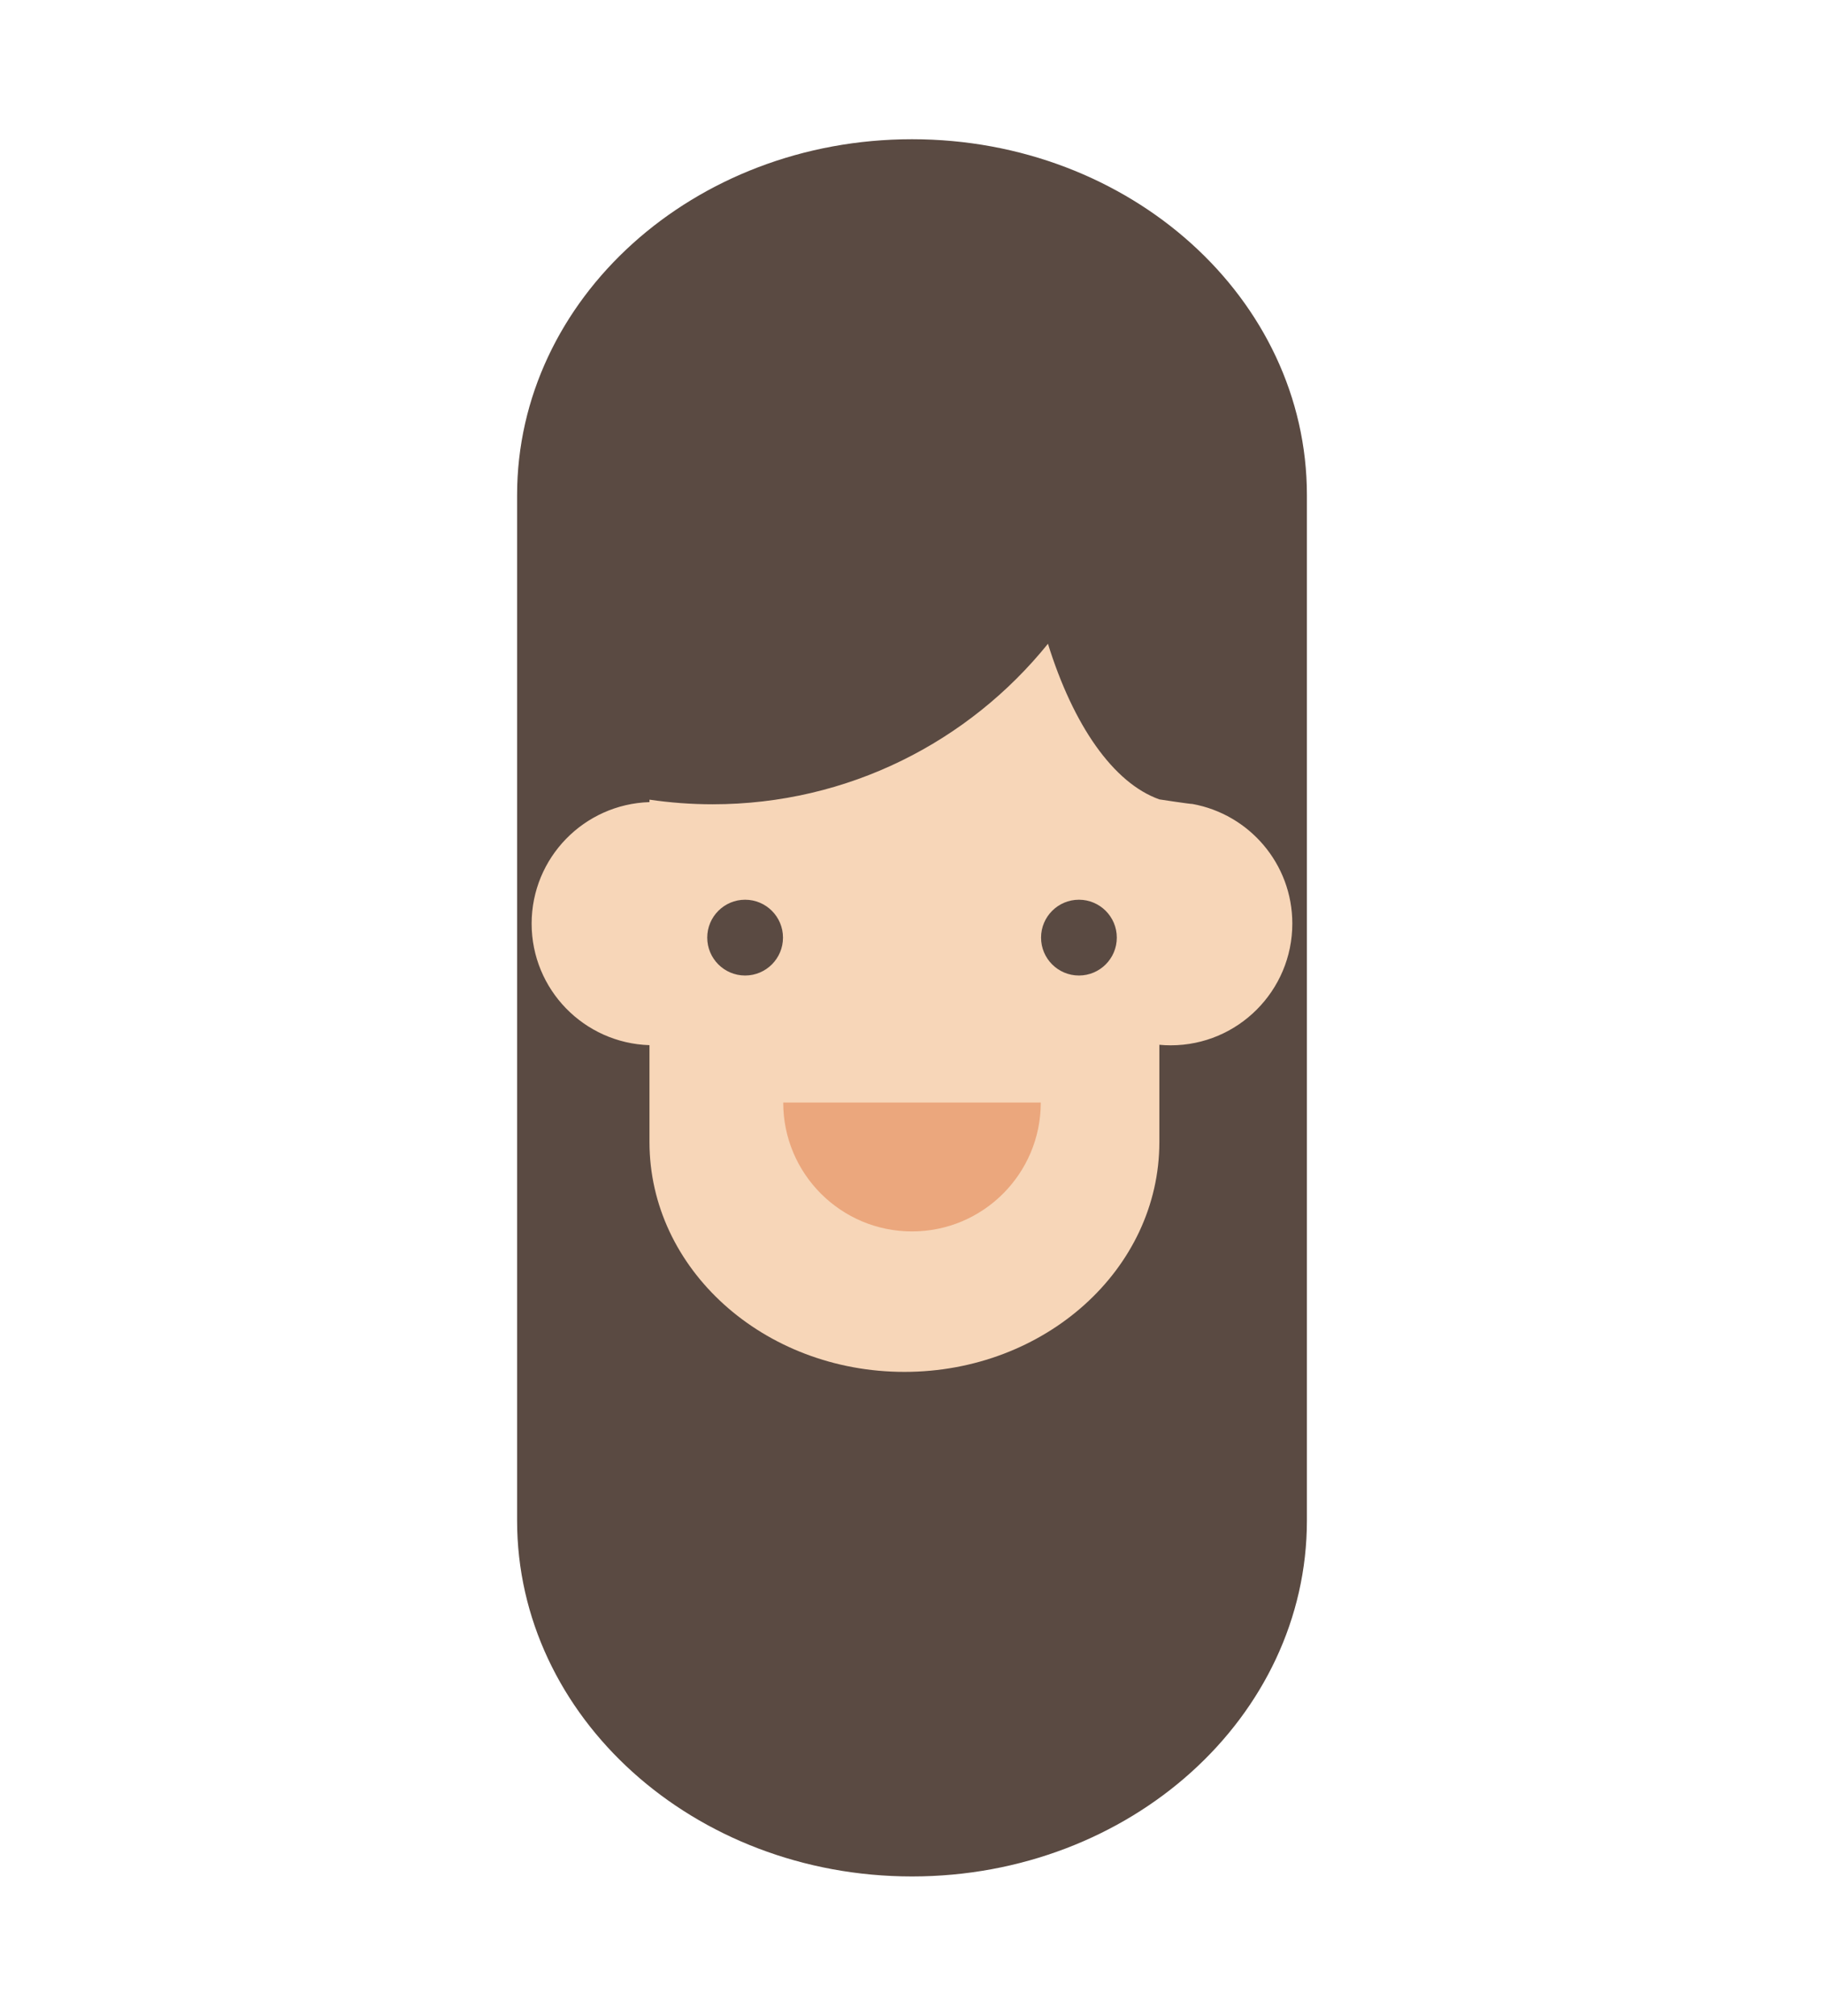 <?xml version="1.0" encoding="utf-8"?>
<!-- Generator: Adobe Illustrator 16.0.0, SVG Export Plug-In . SVG Version: 6.00 Build 0)  -->
<!DOCTYPE svg PUBLIC "-//W3C//DTD SVG 1.1//EN" "http://www.w3.org/Graphics/SVG/1.1/DTD/svg11.dtd">
<svg version="1.1" id="Layer_1" xmlns="http://www.w3.org/2000/svg" xmlns:xlink="http://www.w3.org/1999/xlink" x="0px" y="0px"
	 width="79.896px" height="88.254px" viewBox="0 0 79.896 88.254" enable-background="new 0 0 79.896 88.254" xml:space="preserve">
<g id="Hair11">
	<path fill="#5A4A42" d="M57.246,21.682c0-8.608-7.745-15.586-17.298-15.586l0,0c-9.553,0-17.298,6.978-17.298,15.586v44.891
		c0,8.606,7.745,15.586,17.298,15.586l0,0c9.553,0,17.298-6.979,17.298-15.586V21.682z"/>
</g>
<g id="Skin11">
	<path fill="#F7D6B8" d="M52.229,35.201c-0.089,0.007-1.445-0.2-1.445-0.2c-2.021-0.718-3.771-3.247-4.881-6.814
		c-3.459,4.285-8.751,7.028-14.688,7.028c-0.938,0-1.861-0.07-2.766-0.203v0.108c-2.865,0.089-5.162,2.435-5.162,5.321
		c0,2.886,2.297,5.231,5.162,5.321v4.243c0,5.558,5,10.062,11.166,10.062c6.168,0,11.168-4.504,11.168-10.062v-4.26
		c0.163,0.016,0.327,0.024,0.494,0.024c2.944,0,5.33-2.388,5.33-5.331C56.608,37.823,54.719,35.65,52.229,35.201z"/>
</g>
<g id="Mouth11">
	<path fill="#EBA77D" d="M39.948,53.917c3.115,0,5.641-2.526,5.641-5.642H34.307C34.307,51.391,36.833,53.917,39.948,53.917z"/>
</g>
<g id="Eyes">
	<circle fill="#5A4A42" cx="32.638" cy="41.053" r="1.659"/>
	<circle fill="#5A4A42" cx="47.26" cy="41.053" r="1.659"/>
</g>
</svg>
